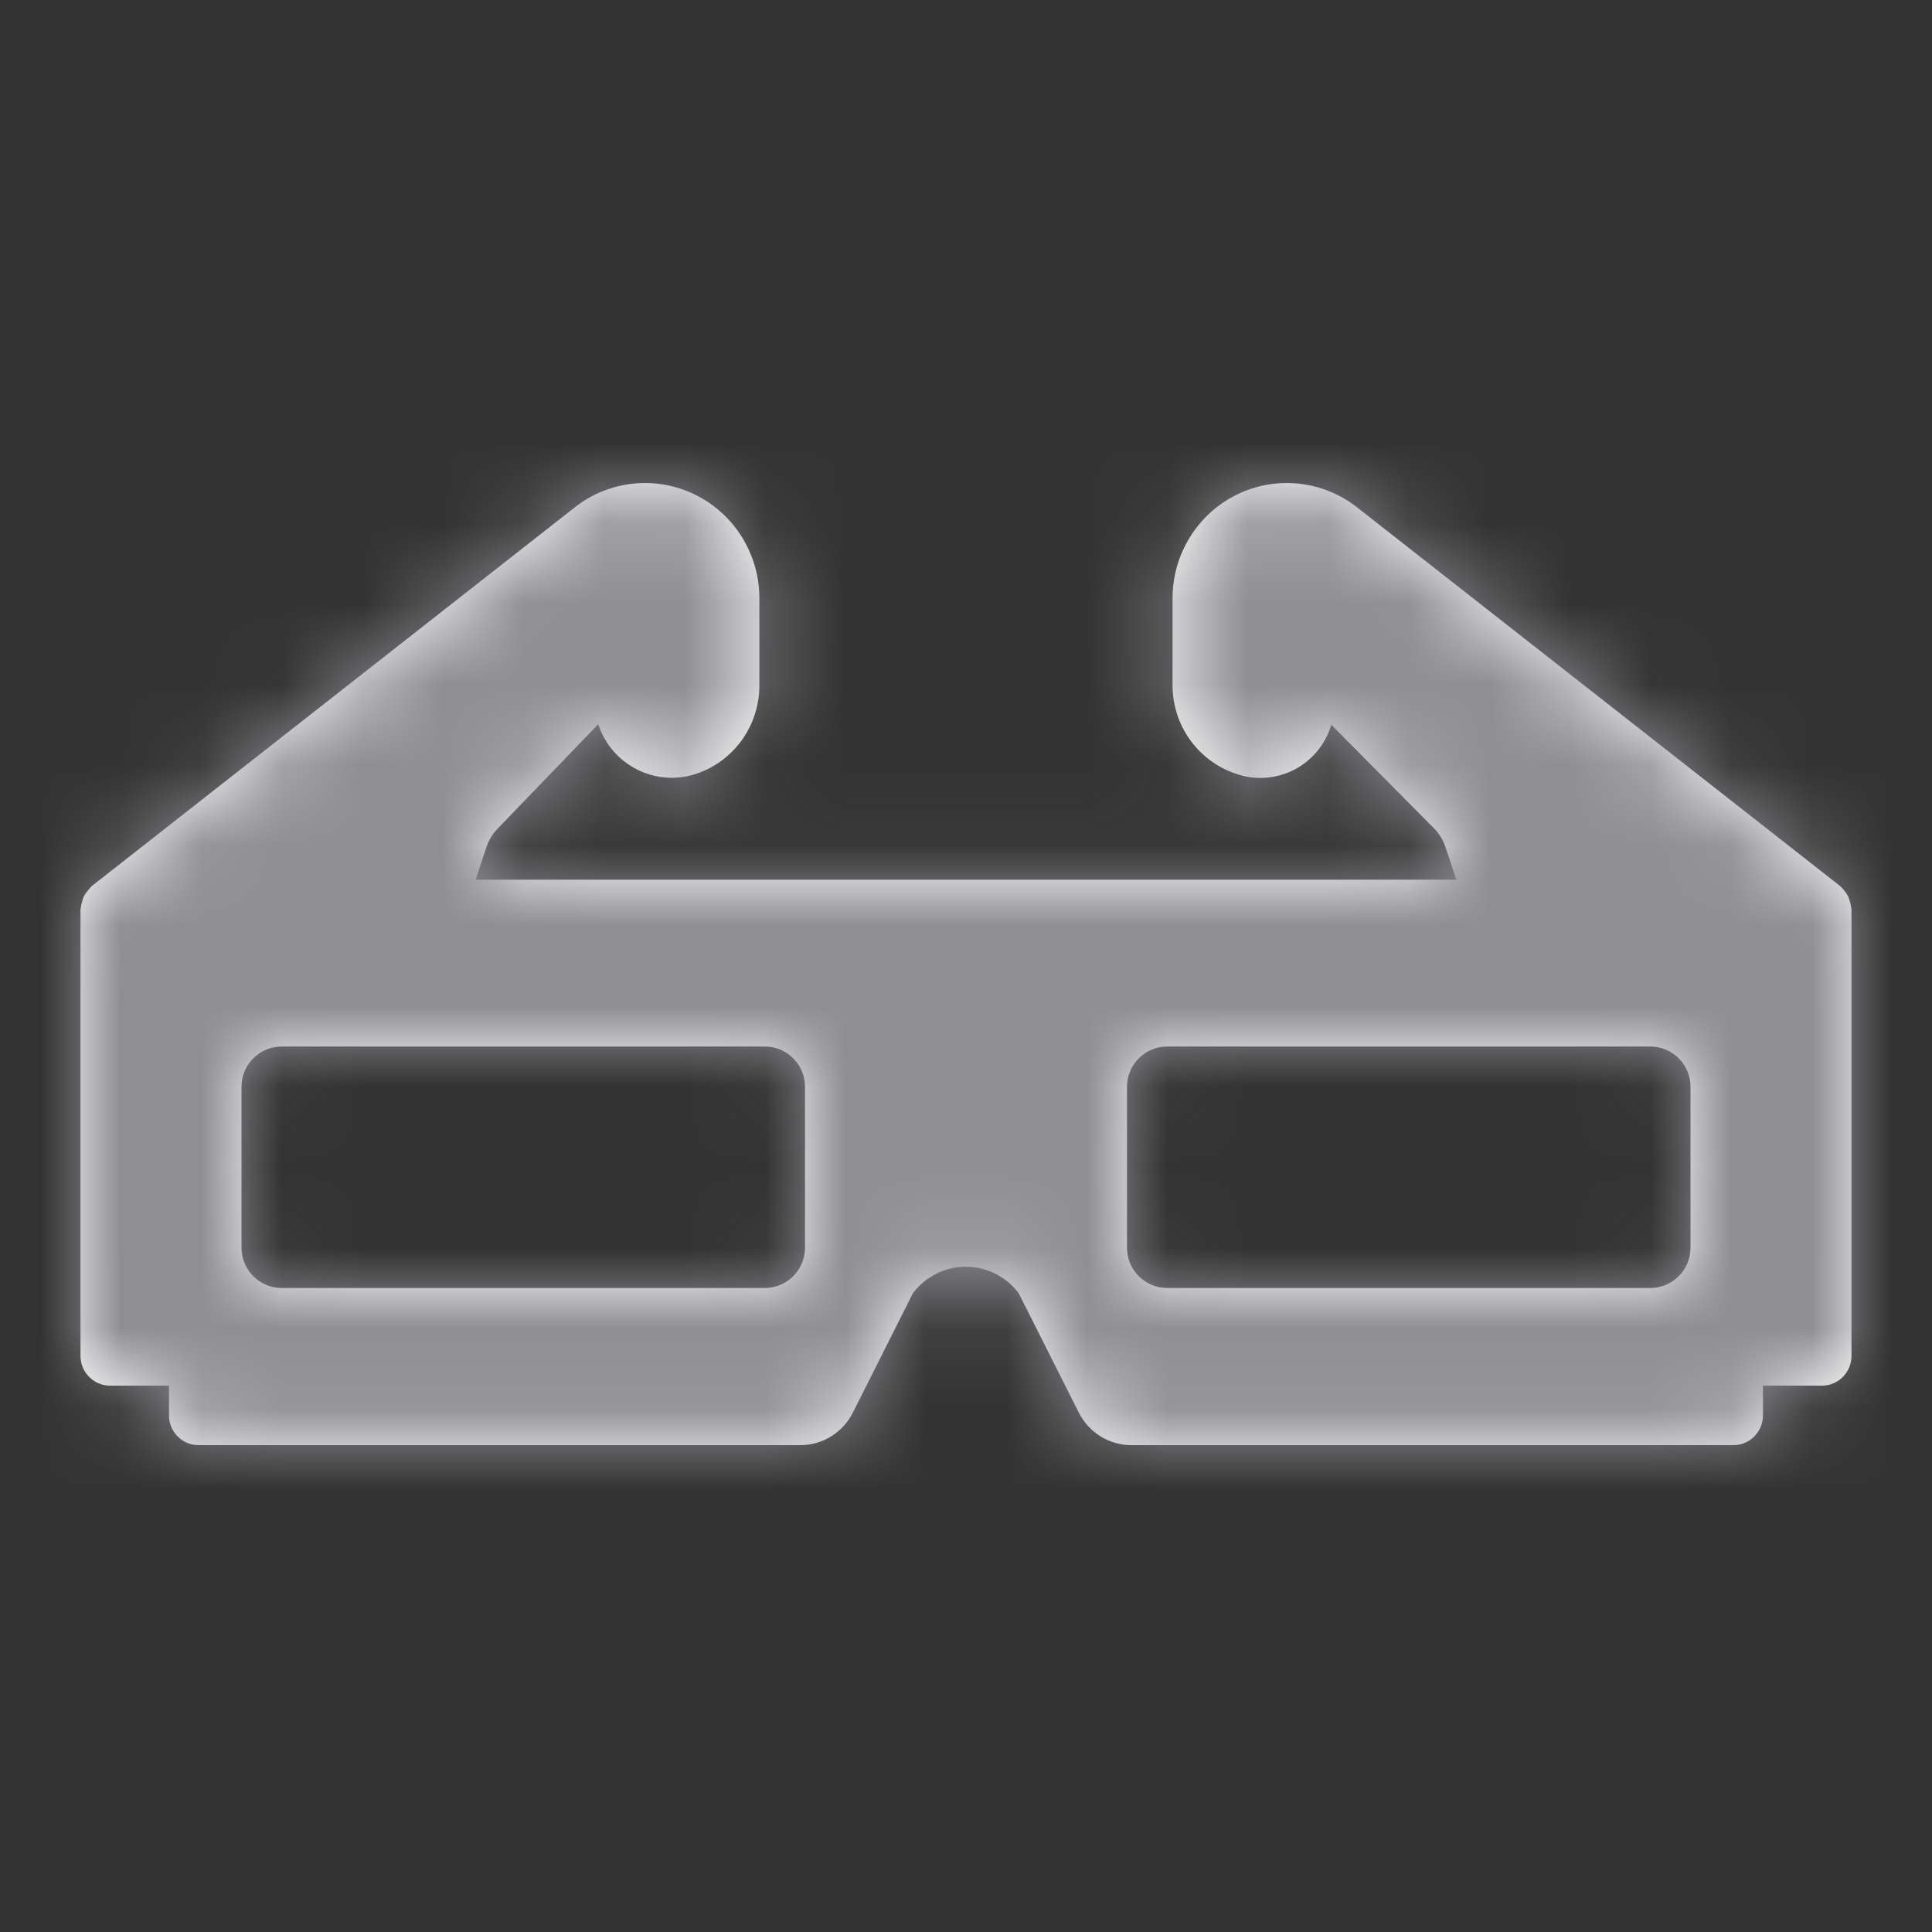 <svg width="24" height="24" viewBox="0 0 24 24" fill="none" xmlns="http://www.w3.org/2000/svg">
<rect x="0" y="0" width="24" height="24" fill="#333333" stroke="none"/>
<path d="M15.361 6.146C15.848 5.906 16.428 5.966 16.856 6.301L22.859 11.007C22.866 11.012 22.869 11.018 22.875 11.024C22.893 11.041 22.909 11.061 22.924 11.081C22.938 11.099 22.95 11.118 22.96 11.138C22.968 11.159 22.975 11.18 22.98 11.201C22.988 11.226 22.994 11.251 22.996 11.277C22.996 11.284 23 11.291 23 11.299V16.843C23 17.047 22.836 17.213 22.634 17.213H21.9V17.582C21.9 17.786 21.736 17.952 21.533 17.952H14.058C13.781 17.954 13.528 17.797 13.402 17.549L12.656 16.067C12.501 15.858 12.257 15.736 11.998 15.736C11.739 15.736 11.495 15.858 11.339 16.067L10.595 17.547C10.47 17.796 10.217 17.953 9.94 17.952H2.465C2.263 17.952 2.099 17.786 2.099 17.582V17.213H1.367C1.165 17.213 1 17.047 1 16.843V11.297C1 11.289 1.004 11.283 1.004 11.275C1.006 11.251 1.012 11.225 1.02 11.201C1.025 11.18 1.032 11.159 1.04 11.138C1.05 11.118 1.063 11.099 1.077 11.081C1.091 11.061 1.107 11.041 1.125 11.024C1.131 11.018 1.134 11.012 1.14 11.007L7.142 6.301C7.569 5.966 8.15 5.906 8.637 6.146C9.124 6.386 9.433 6.885 9.433 7.431V8.514C9.434 9.011 9.119 9.455 8.65 9.612C8.145 9.782 7.599 9.506 7.431 8.997L6.184 10.291C6.12 10.356 6.072 10.435 6.043 10.522L5.908 10.928H18.091L17.956 10.522C17.927 10.435 17.879 10.355 17.814 10.29L16.538 9.003C16.466 9.246 16.298 9.449 16.073 9.564C15.849 9.678 15.588 9.695 15.351 9.611C14.882 9.453 14.566 9.011 14.566 8.514V7.431C14.566 6.885 14.875 6.386 15.361 6.146ZM3.5 13C3.224 13 3 13.224 3 13.5V15.5C3 15.776 3.224 16 3.5 16H9.5C9.776 16 10 15.776 10 15.5V13.5C10 13.224 9.776 13 9.5 13H3.5ZM14.5 13C14.224 13 14 13.224 14 13.5V15.5C14 15.776 14.224 16 14.5 16H20.5C20.776 16 21 15.776 21 15.5V13.5C21 13.224 20.776 13 20.5 13H14.5Z" fill="white"/>
<mask id="mask0_159_4517" style="mask-type:luminance" maskUnits="userSpaceOnUse" x="1" y="6" width="22" height="12">
<path d="M15.361 6.146C15.848 5.906 16.428 5.966 16.856 6.301L22.859 11.007C22.866 11.012 22.869 11.018 22.875 11.024C22.893 11.041 22.909 11.061 22.924 11.081C22.938 11.099 22.95 11.118 22.96 11.138C22.968 11.159 22.975 11.18 22.98 11.201C22.988 11.226 22.994 11.251 22.996 11.277C22.996 11.284 23 11.291 23 11.299V16.843C23 17.047 22.836 17.213 22.634 17.213H21.9V17.582C21.9 17.786 21.736 17.952 21.533 17.952H14.058C13.781 17.954 13.528 17.797 13.402 17.549L12.656 16.067C12.501 15.858 12.257 15.736 11.998 15.736C11.739 15.736 11.495 15.858 11.339 16.067L10.595 17.547C10.47 17.796 10.217 17.953 9.94 17.952H2.465C2.263 17.952 2.099 17.786 2.099 17.582V17.213H1.367C1.165 17.213 1 17.047 1 16.843V11.297C1 11.289 1.004 11.283 1.004 11.275C1.006 11.251 1.012 11.225 1.02 11.201C1.025 11.18 1.032 11.159 1.04 11.138C1.05 11.118 1.063 11.099 1.077 11.081C1.091 11.061 1.107 11.041 1.125 11.024C1.131 11.018 1.134 11.012 1.14 11.007L7.142 6.301C7.569 5.966 8.15 5.906 8.637 6.146C9.124 6.386 9.433 6.885 9.433 7.431V8.514C9.434 9.011 9.119 9.455 8.65 9.612C8.145 9.782 7.599 9.506 7.431 8.997L6.184 10.291C6.12 10.356 6.072 10.435 6.043 10.522L5.908 10.928H18.091L17.956 10.522C17.927 10.435 17.879 10.355 17.814 10.29L16.538 9.003C16.466 9.246 16.298 9.449 16.073 9.564C15.849 9.678 15.588 9.695 15.351 9.611C14.882 9.453 14.566 9.011 14.566 8.514V7.431C14.566 6.885 14.875 6.386 15.361 6.146ZM3.5 13C3.224 13 3 13.224 3 13.5V15.5C3 15.776 3.224 16 3.5 16H9.5C9.776 16 10 15.776 10 15.5V13.5C10 13.224 9.776 13 9.5 13H3.5ZM14.5 13C14.224 13 14 13.224 14 13.5V15.5C14 15.776 14.224 16 14.5 16H20.5C20.776 16 21 15.776 21 15.5V13.5C21 13.224 20.776 13 20.5 13H14.5Z" fill="white"/>
</mask>
<g mask="url(#mask0_159_4517)">
<rect width="24" height="24" fill="#8E8E93"/>
</g>
</svg>
